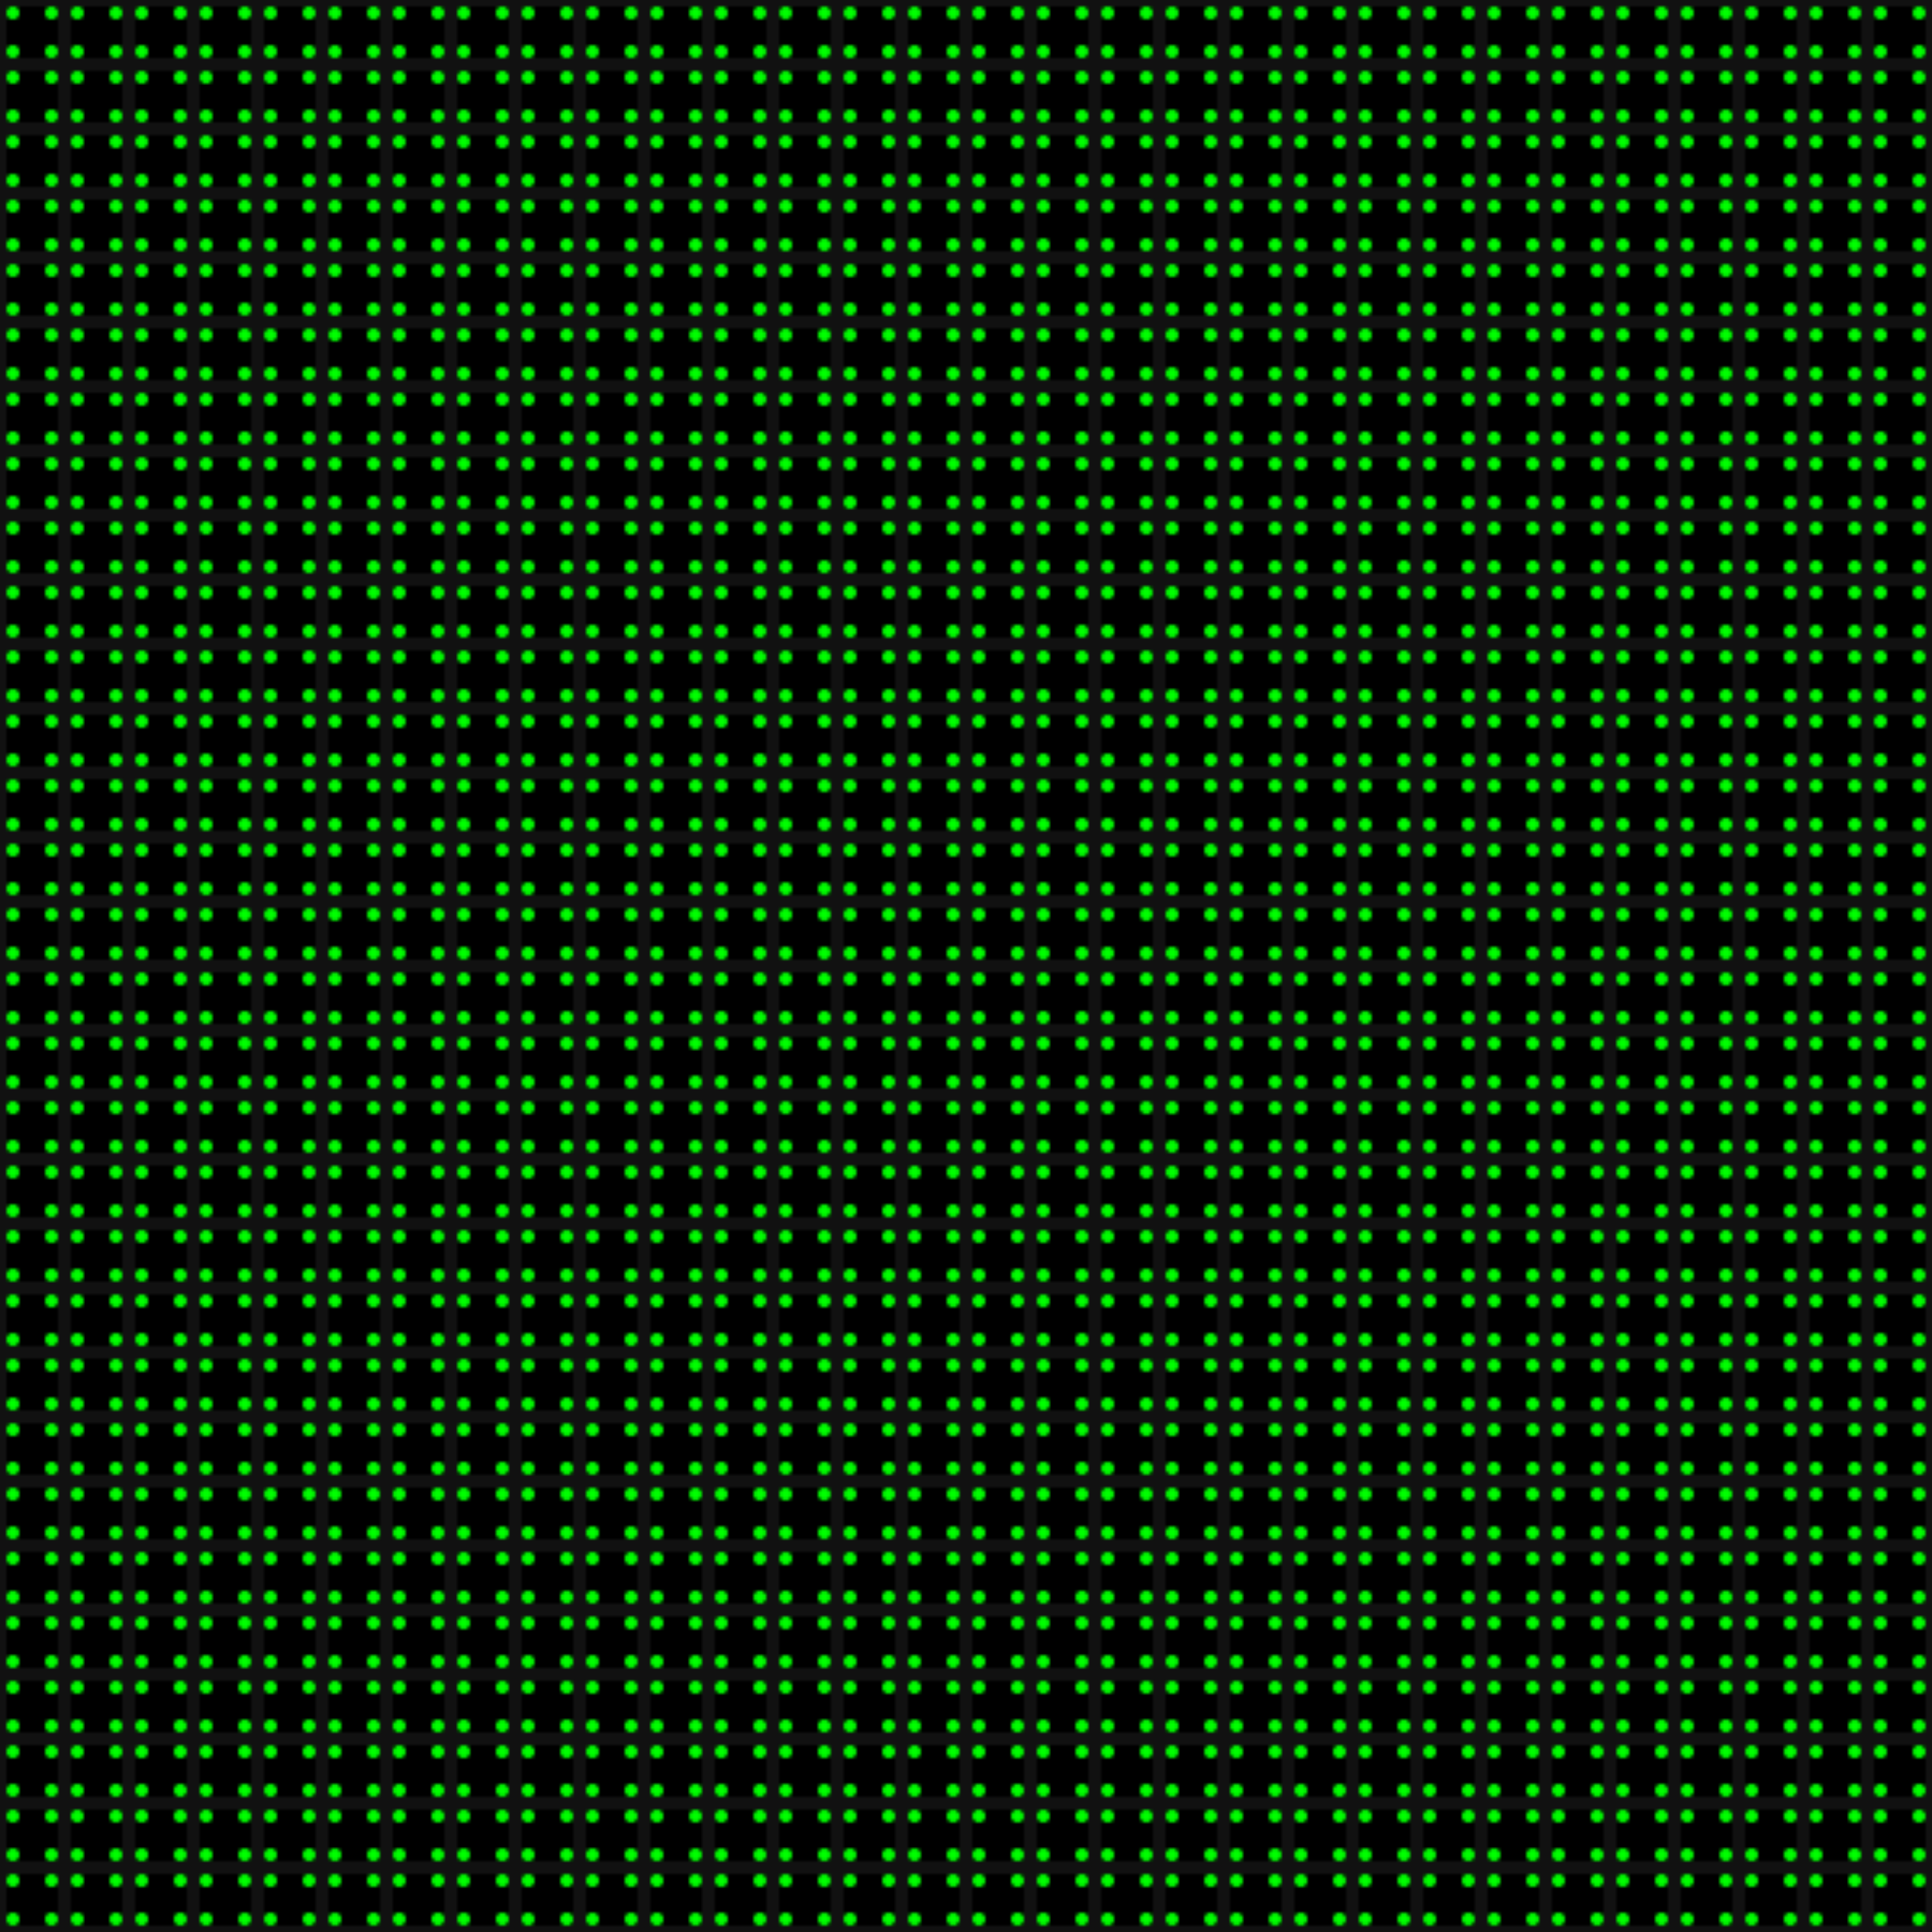 <svg xmlns="http://www.w3.org/2000/svg" width="100%" height="100%" viewBox="0 0 600 600">
  <defs>
    <pattern id="circuit-board" width="20" height="20" patternUnits="userSpaceOnUse">
      <rect fill="#111" x="0" y="0" width="20" height="20" />
      <rect fill="#000" x="2" y="2" width="16" height="16" />
      <circle fill="#0f0" cx="4" cy="4" r="2" />
      <circle fill="#0f0" cx="16" cy="4" r="2" />
      <circle fill="#0f0" cx="4" cy="16" r="2" />
      <circle fill="#0f0" cx="16" cy="16" r="2" />
    </pattern>
  </defs>
  <rect fill="url(#circuit-board)" width="100%" height="100%" />
</svg>
